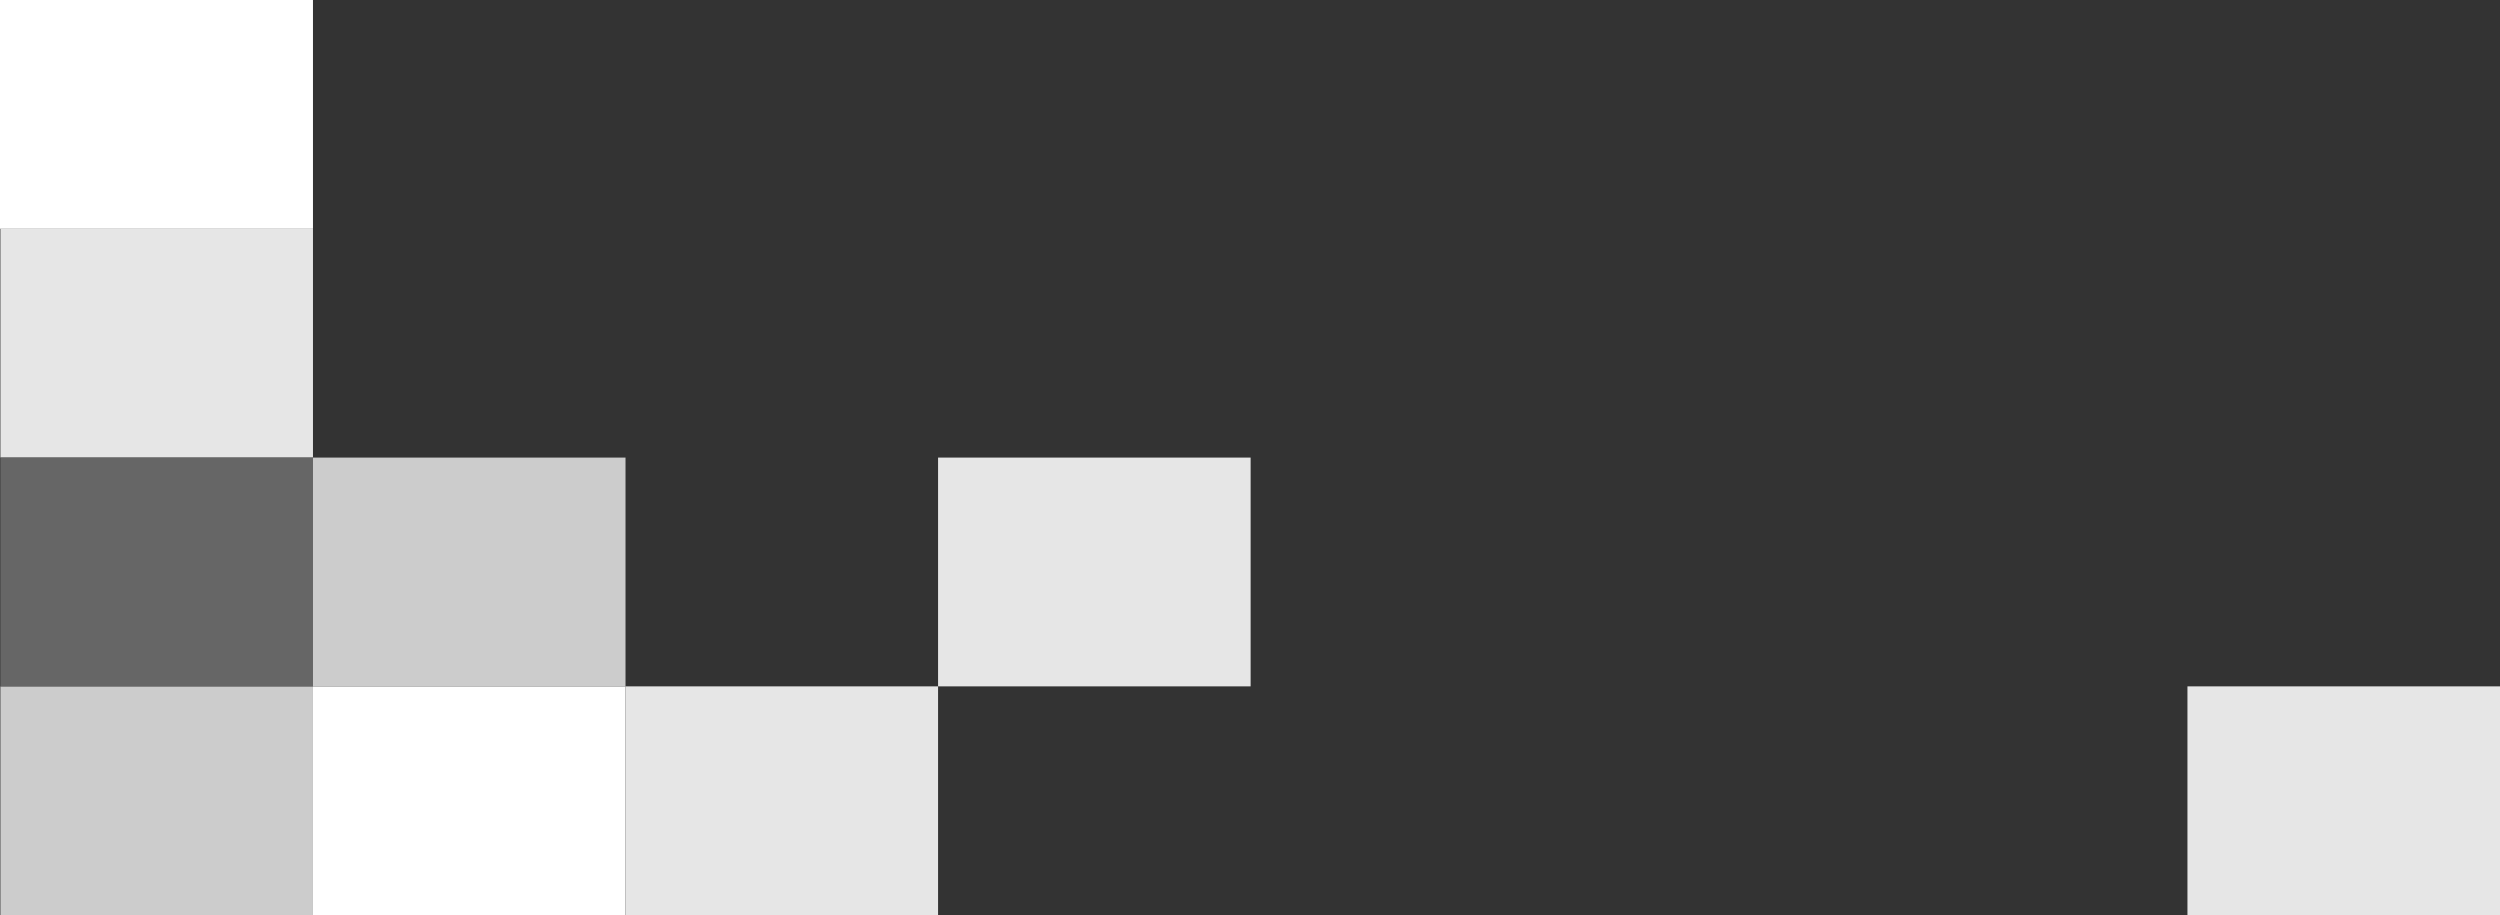 <?xml version="1.0" encoding="utf-8"?>
<!-- Generator: Adobe Illustrator 24.2.1, SVG Export Plug-In . SVG Version: 6.00 Build 0)  -->
<svg version="1.1" id="Layer_1" xmlns="http://www.w3.org/2000/svg" xmlns:xlink="http://www.w3.org/1999/xlink" x="0px" y="0px"
	 width="599.9px" height="219.6px" viewBox="0 0 599.9 219.6" style="enable-background:new 0 0 599.9 219.6;" xml:space="preserve"
	>
<rect x="0" y="0" width="599.9" height="219.6" fill="#333333" stroke="none"/>
<g>
	<rect x="0.1" y="54.9" style="fill:#E6E6E6;" width="75" height="54.9"/>
	<rect x="0.1" y="164.7" style="fill:#CCCCCC;" width="75" height="54.9"/>
	<rect x="75.1" y="164.7" style="fill:#FFFFFF;" width="75" height="54.9"/>
	<rect x="150.1" y="164.7" style="fill:#E6E6E6;" width="75" height="54.9"/>
	<rect x="225.1" y="109.8" style="fill:#E6E6E6;" width="75" height="54.9"/>
	<rect x="524.9" y="164.7" style="fill:#E6E6E6;" width="75" height="54.9"/>
	<rect x="0.1" y="109.8" style="fill:#666666;" width="75" height="54.9"/>
	<rect x="75.1" y="109.8" style="fill:#CCCCCC;" width="75" height="54.9"/>
	<g>
		<rect style="fill:#FFFFFF;" width="75.1" height="54.9"/>
	</g>
</g>
</svg>
